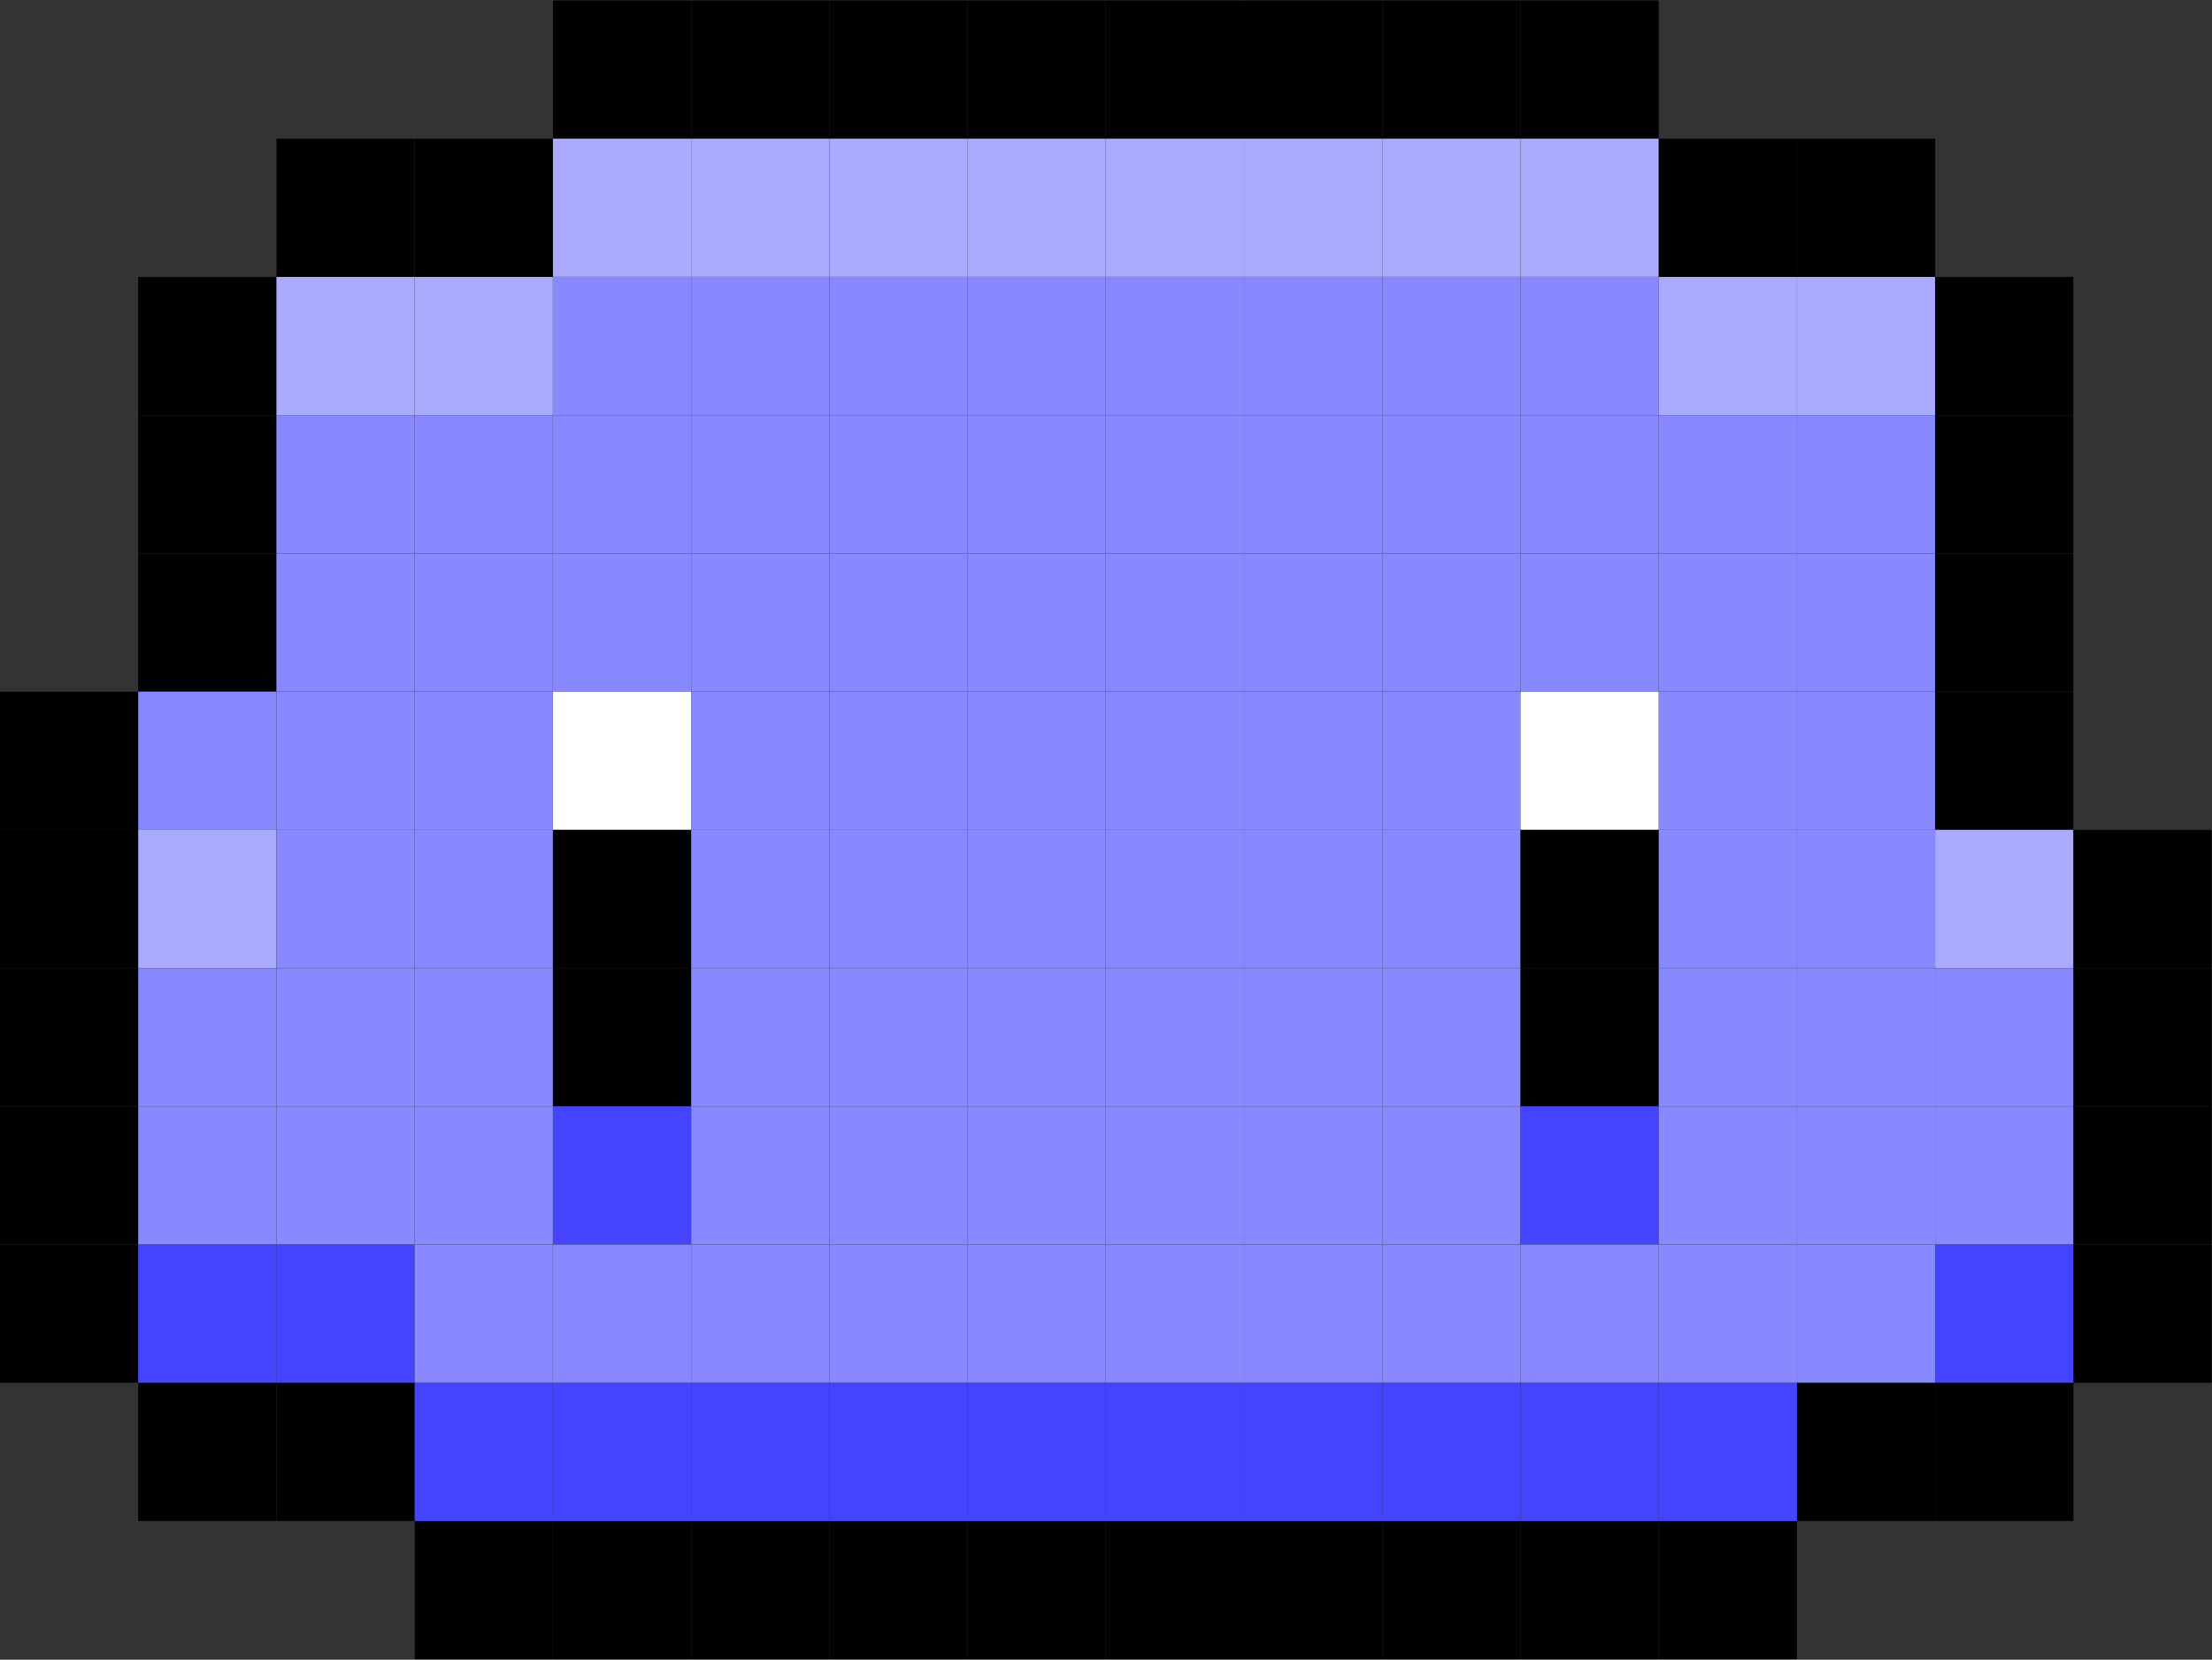 <?xml version="1.0" encoding="UTF-8" standalone="no"?>
<!-- Created with Inkscape (http://www.inkscape.org/) -->

<svg
   version="1.1"
   id="svg824"
   xml:space="preserve"
   width="24.187"
   height="18.147"
   viewBox="0 0 24.187 18.147"
   sodipodi:docname="Maincht.fig.svg"
   inkscape:version="1.1.2 (b8e25be833, 2022-02-05)"
   xmlns:inkscape="http://www.inkscape.org/namespaces/inkscape"
   xmlns:sodipodi="http://sodipodi.sourceforge.net/DTD/sodipodi-0.dtd"
   xmlns="http://www.w3.org/2000/svg"
   xmlns:svg="http://www.w3.org/2000/svg"><rect x="0" y="0" width="24.187" height="18.147" fill="#333333" stroke="none"/><defs
     id="defs828" /><sodipodi:namedview
     id="namedview826"
     pagecolor="#ffffff"
     bordercolor="#666666"
     borderopacity="1.0"
     inkscape:pageshadow="2"
     inkscape:pageopacity="0.0"
     inkscape:pagecheckerboard="0"
     showgrid="false"
     inkscape:zoom="24.742835"
     inkscape:cx="12.104514"
     inkscape:cy="9.0733337"
     inkscape:window-width="1280"
     inkscape:window-height="658"
     inkscape:window-x="-6"
     inkscape:window-y="-6"
     inkscape:window-maximized="1"
     inkscape:current-layer="g830" /><g
     id="g830"
     inkscape:groupmode="layer"
     inkscape:label="Maincht.fig"
     transform="matrix(1.333,0,0,-1.333,0,18.147)"><g
       id="g832"
       transform="translate(72,-58.394)"><g
         id="g834"
         transform="translate(-62.929,-246.047)"><g
           id="g836"><g
             id="g838"><g
               id="g840" /><g
               id="g842"><path
                 d="m -4.535,316.918 v 1.133 h 1.133 v -1.133 z"
                 style="fill:#000000;fill-opacity:1;fill-rule:nonzero;stroke:none"
                 id="path844" /></g><g
               id="g846" /><g
               id="g848"><path
                 d="m -3.401,316.918 v 1.133 h 1.133 v -1.133 z"
                 style="fill:#000000;fill-opacity:1;fill-rule:nonzero;stroke:none"
                 id="path850" /></g><g
               id="g852" /><g
               id="g854"><path
                 d="m -2.267,316.918 v 1.133 h 1.133 v -1.133 z"
                 style="fill:#000000;fill-opacity:1;fill-rule:nonzero;stroke:none"
                 id="path856" /></g><g
               id="g858" /><g
               id="g860"><path
                 d="m -1.134,316.918 v 1.133 h 1.133 v -1.133 z"
                 style="fill:#000000;fill-opacity:1;fill-rule:nonzero;stroke:none"
                 id="path862" /></g><g
               id="g864" /><g
               id="g866"><path
                 d="m 4.1e-4,316.918 v 1.133 h 1.133 v -1.133 z"
                 style="fill:#000000;fill-opacity:1;fill-rule:nonzero;stroke:none"
                 id="path868" /></g><g
               id="g870" /><g
               id="g872"><path
                 d="m 1.134,316.918 v 1.133 h 1.133 v -1.133 z"
                 style="fill:#000000;fill-opacity:1;fill-rule:nonzero;stroke:none"
                 id="path874" /></g><g
               id="g876" /><g
               id="g878"><path
                 d="m 2.268,316.918 v 1.133 h 1.133 v -1.133 z"
                 style="fill:#000000;fill-opacity:1;fill-rule:nonzero;stroke:none"
                 id="path880" /></g><g
               id="g882" /><g
               id="g884"><path
                 d="m 3.402,316.918 v 1.133 h 1.133 v -1.133 z"
                 style="fill:#000000;fill-opacity:1;fill-rule:nonzero;stroke:none"
                 id="path886" /></g><g
               id="g888" /><g
               id="g890"><path
                 d="m -6.803,315.784 v 1.133 h 1.133 v -1.133 z"
                 style="fill:#000000;fill-opacity:1;fill-rule:nonzero;stroke:none"
                 id="path892" /></g><g
               id="g894" /><g
               id="g896"><path
                 d="m -5.669,315.784 v 1.133 h 1.133 v -1.133 z"
                 style="fill:#000000;fill-opacity:1;fill-rule:nonzero;stroke:none"
                 id="path898" /></g><g
               id="g900" /><g
               id="g902"><path
                 d="m -4.535,315.784 v 1.133 h 1.133 v -1.133 z"
                 style="fill:#aaaaff;fill-opacity:1;fill-rule:nonzero;stroke:none"
                 id="path904" /></g><g
               id="g906" /><g
               id="g908"><path
                 d="m -3.401,315.784 v 1.133 h 1.133 v -1.133 z"
                 style="fill:#aaaaff;fill-opacity:1;fill-rule:nonzero;stroke:none"
                 id="path910" /></g><g
               id="g912" /><g
               id="g914"><path
                 d="m -2.267,315.784 v 1.133 h 1.133 v -1.133 z"
                 style="fill:#aaaaff;fill-opacity:1;fill-rule:nonzero;stroke:none"
                 id="path916" /></g><g
               id="g918" /><g
               id="g920"><path
                 d="m -1.134,315.784 v 1.133 h 1.133 v -1.133 z"
                 style="fill:#aaaaff;fill-opacity:1;fill-rule:nonzero;stroke:none"
                 id="path922" /></g><g
               id="g924" /><g
               id="g926"><path
                 d="m 4.1e-4,315.784 v 1.133 h 1.133 v -1.133 z"
                 style="fill:#aaaaff;fill-opacity:1;fill-rule:nonzero;stroke:none"
                 id="path928" /></g><g
               id="g930" /><g
               id="g932"><path
                 d="m 1.134,315.784 v 1.133 h 1.133 v -1.133 z"
                 style="fill:#aaaaff;fill-opacity:1;fill-rule:nonzero;stroke:none"
                 id="path934" /></g><g
               id="g936" /><g
               id="g938"><path
                 d="m 2.268,315.784 v 1.133 h 1.133 v -1.133 z"
                 style="fill:#aaaaff;fill-opacity:1;fill-rule:nonzero;stroke:none"
                 id="path940" /></g><g
               id="g942" /><g
               id="g944"><path
                 d="m 3.402,315.784 v 1.133 h 1.133 v -1.133 z"
                 style="fill:#aaaaff;fill-opacity:1;fill-rule:nonzero;stroke:none"
                 id="path946" /></g><g
               id="g948" /><g
               id="g950"><path
                 d="m 4.536,315.784 v 1.133 h 1.133 v -1.133 z"
                 style="fill:#000000;fill-opacity:1;fill-rule:nonzero;stroke:none"
                 id="path952" /></g><g
               id="g954" /><g
               id="g956"><path
                 d="m 5.67,315.784 v 1.133 h 1.133 v -1.133 z"
                 style="fill:#000000;fill-opacity:1;fill-rule:nonzero;stroke:none"
                 id="path958" /></g><g
               id="g960" /><g
               id="g962"><path
                 d="m -7.937,314.65 v 1.133 h 1.133 v -1.133 z"
                 style="fill:#000000;fill-opacity:1;fill-rule:nonzero;stroke:none"
                 id="path964" /></g><g
               id="g966" /><g
               id="g968"><path
                 d="m -6.803,314.65 v 1.133 h 1.133 v -1.133 z"
                 style="fill:#aaaaff;fill-opacity:1;fill-rule:nonzero;stroke:none"
                 id="path970" /></g><g
               id="g972" /><g
               id="g974"><path
                 d="m -5.669,314.65 v 1.133 h 1.133 v -1.133 z"
                 style="fill:#aaaaff;fill-opacity:1;fill-rule:nonzero;stroke:none"
                 id="path976" /></g><g
               id="g978" /><g
               id="g980"><path
                 d="m -4.535,314.65 v 1.133 h 1.133 v -1.133 z"
                 style="fill:#8888ff;fill-opacity:1;fill-rule:nonzero;stroke:none"
                 id="path982" /></g><g
               id="g984" /><g
               id="g986"><path
                 d="m -3.401,314.65 v 1.133 h 1.133 v -1.133 z"
                 style="fill:#8888ff;fill-opacity:1;fill-rule:nonzero;stroke:none"
                 id="path988" /></g><g
               id="g990" /><g
               id="g992"><path
                 d="m -2.267,314.65 v 1.133 h 1.133 v -1.133 z"
                 style="fill:#8888ff;fill-opacity:1;fill-rule:nonzero;stroke:none"
                 id="path994" /></g><g
               id="g996" /><g
               id="g998"><path
                 d="m -1.134,314.65 v 1.133 h 1.133 v -1.133 z"
                 style="fill:#8888ff;fill-opacity:1;fill-rule:nonzero;stroke:none"
                 id="path1000" /></g><g
               id="g1002" /><g
               id="g1004"><path
                 d="m 4.1e-4,314.65 v 1.133 h 1.133 v -1.133 z"
                 style="fill:#8888ff;fill-opacity:1;fill-rule:nonzero;stroke:none"
                 id="path1006" /></g><g
               id="g1008" /><g
               id="g1010"><path
                 d="m 1.134,314.65 v 1.133 h 1.133 v -1.133 z"
                 style="fill:#8888ff;fill-opacity:1;fill-rule:nonzero;stroke:none"
                 id="path1012" /></g><g
               id="g1014" /><g
               id="g1016"><path
                 d="m 2.268,314.65 v 1.133 h 1.133 v -1.133 z"
                 style="fill:#8888ff;fill-opacity:1;fill-rule:nonzero;stroke:none"
                 id="path1018" /></g><g
               id="g1020" /><g
               id="g1022"><path
                 d="m 3.402,314.65 v 1.133 h 1.133 v -1.133 z"
                 style="fill:#8888ff;fill-opacity:1;fill-rule:nonzero;stroke:none"
                 id="path1024" /></g><g
               id="g1026" /><g
               id="g1028"><path
                 d="m 4.536,314.65 v 1.133 h 1.133 v -1.133 z"
                 style="fill:#aaaaff;fill-opacity:1;fill-rule:nonzero;stroke:none"
                 id="path1030" /></g><g
               id="g1032" /><g
               id="g1034"><path
                 d="m 5.67,314.65 v 1.133 h 1.133 v -1.133 z"
                 style="fill:#aaaaff;fill-opacity:1;fill-rule:nonzero;stroke:none"
                 id="path1036" /></g><g
               id="g1038" /><g
               id="g1040"><path
                 d="m 6.803,314.65 v 1.133 h 1.133 v -1.133 z"
                 style="fill:#000000;fill-opacity:1;fill-rule:nonzero;stroke:none"
                 id="path1042" /></g><g
               id="g1044" /><g
               id="g1046"><path
                 d="m -7.937,313.516 v 1.133 h 1.133 v -1.133 z"
                 style="fill:#000000;fill-opacity:1;fill-rule:nonzero;stroke:none"
                 id="path1048" /></g><g
               id="g1050" /><g
               id="g1052"><path
                 d="m -6.803,313.516 v 1.133 h 1.133 v -1.133 z"
                 style="fill:#8888ff;fill-opacity:1;fill-rule:nonzero;stroke:none"
                 id="path1054" /></g><g
               id="g1056" /><g
               id="g1058"><path
                 d="m -5.669,313.516 v 1.133 h 1.133 v -1.133 z"
                 style="fill:#8888ff;fill-opacity:1;fill-rule:nonzero;stroke:none"
                 id="path1060" /></g><g
               id="g1062" /><g
               id="g1064"><path
                 d="m -4.535,313.516 v 1.133 h 1.133 v -1.133 z"
                 style="fill:#8888ff;fill-opacity:1;fill-rule:nonzero;stroke:none"
                 id="path1066" /></g><g
               id="g1068" /><g
               id="g1070"><path
                 d="m -3.401,313.516 v 1.133 h 1.133 v -1.133 z"
                 style="fill:#8888ff;fill-opacity:1;fill-rule:nonzero;stroke:none"
                 id="path1072" /></g><g
               id="g1074" /><g
               id="g1076"><path
                 d="m -2.267,313.516 v 1.133 h 1.133 v -1.133 z"
                 style="fill:#8888ff;fill-opacity:1;fill-rule:nonzero;stroke:none"
                 id="path1078" /></g><g
               id="g1080" /><g
               id="g1082"><path
                 d="m -1.134,313.516 v 1.133 h 1.133 v -1.133 z"
                 style="fill:#8888ff;fill-opacity:1;fill-rule:nonzero;stroke:none"
                 id="path1084" /></g><g
               id="g1086" /><g
               id="g1088"><path
                 d="m 4.1e-4,313.516 v 1.133 h 1.133 v -1.133 z"
                 style="fill:#8888ff;fill-opacity:1;fill-rule:nonzero;stroke:none"
                 id="path1090" /></g><g
               id="g1092" /><g
               id="g1094"><path
                 d="m 1.134,313.516 v 1.133 h 1.133 v -1.133 z"
                 style="fill:#8888ff;fill-opacity:1;fill-rule:nonzero;stroke:none"
                 id="path1096" /></g><g
               id="g1098" /><g
               id="g1100"><path
                 d="m 2.268,313.516 v 1.133 h 1.133 v -1.133 z"
                 style="fill:#8888ff;fill-opacity:1;fill-rule:nonzero;stroke:none"
                 id="path1102" /></g><g
               id="g1104" /><g
               id="g1106"><path
                 d="m 3.402,313.516 v 1.133 h 1.133 v -1.133 z"
                 style="fill:#8888ff;fill-opacity:1;fill-rule:nonzero;stroke:none"
                 id="path1108" /></g><g
               id="g1110" /><g
               id="g1112"><path
                 d="m 4.536,313.516 v 1.133 h 1.133 v -1.133 z"
                 style="fill:#8888ff;fill-opacity:1;fill-rule:nonzero;stroke:none"
                 id="path1114" /></g><g
               id="g1116" /><g
               id="g1118"><path
                 d="m 5.67,313.516 v 1.133 h 1.133 v -1.133 z"
                 style="fill:#8888ff;fill-opacity:1;fill-rule:nonzero;stroke:none"
                 id="path1120" /></g><g
               id="g1122" /><g
               id="g1124"><path
                 d="m 6.803,313.516 v 1.133 h 1.133 v -1.133 z"
                 style="fill:#000000;fill-opacity:1;fill-rule:nonzero;stroke:none"
                 id="path1126" /></g><g
               id="g1128" /><g
               id="g1130"><path
                 d="m -7.937,312.382 v 1.133 h 1.133 v -1.133 z"
                 style="fill:#000000;fill-opacity:1;fill-rule:nonzero;stroke:none"
                 id="path1132" /></g><g
               id="g1134" /><g
               id="g1136"><path
                 d="m -6.803,312.382 v 1.133 h 1.133 v -1.133 z"
                 style="fill:#8888ff;fill-opacity:1;fill-rule:nonzero;stroke:none"
                 id="path1138" /></g><g
               id="g1140" /><g
               id="g1142"><path
                 d="m -5.669,312.382 v 1.133 h 1.133 v -1.133 z"
                 style="fill:#8888ff;fill-opacity:1;fill-rule:nonzero;stroke:none"
                 id="path1144" /></g><g
               id="g1146" /><g
               id="g1148"><path
                 d="m -4.535,312.382 v 1.133 h 1.133 v -1.133 z"
                 style="fill:#8888ff;fill-opacity:1;fill-rule:nonzero;stroke:none"
                 id="path1150" /></g><g
               id="g1152" /><g
               id="g1154"><path
                 d="m -3.401,312.382 v 1.133 h 1.133 v -1.133 z"
                 style="fill:#8888ff;fill-opacity:1;fill-rule:nonzero;stroke:none"
                 id="path1156" /></g><g
               id="g1158" /><g
               id="g1160"><path
                 d="m -2.267,312.382 v 1.133 h 1.133 v -1.133 z"
                 style="fill:#8888ff;fill-opacity:1;fill-rule:nonzero;stroke:none"
                 id="path1162" /></g><g
               id="g1164" /><g
               id="g1166"><path
                 d="m -1.134,312.382 v 1.133 h 1.133 v -1.133 z"
                 style="fill:#8888ff;fill-opacity:1;fill-rule:nonzero;stroke:none"
                 id="path1168" /></g><g
               id="g1170" /><g
               id="g1172"><path
                 d="m 4.1e-4,312.382 v 1.133 h 1.133 v -1.133 z"
                 style="fill:#8888ff;fill-opacity:1;fill-rule:nonzero;stroke:none"
                 id="path1174" /></g><g
               id="g1176" /><g
               id="g1178"><path
                 d="m 1.134,312.382 v 1.133 h 1.133 v -1.133 z"
                 style="fill:#8888ff;fill-opacity:1;fill-rule:nonzero;stroke:none"
                 id="path1180" /></g><g
               id="g1182" /><g
               id="g1184"><path
                 d="m 2.268,312.382 v 1.133 h 1.133 v -1.133 z"
                 style="fill:#8888ff;fill-opacity:1;fill-rule:nonzero;stroke:none"
                 id="path1186" /></g><g
               id="g1188" /><g
               id="g1190"><path
                 d="m 3.402,312.382 v 1.133 h 1.133 v -1.133 z"
                 style="fill:#8888ff;fill-opacity:1;fill-rule:nonzero;stroke:none"
                 id="path1192" /></g><g
               id="g1194" /><g
               id="g1196"><path
                 d="m 4.536,312.382 v 1.133 h 1.133 v -1.133 z"
                 style="fill:#8888ff;fill-opacity:1;fill-rule:nonzero;stroke:none"
                 id="path1198" /></g><g
               id="g1200" /><g
               id="g1202"><path
                 d="m 5.67,312.382 v 1.133 h 1.133 v -1.133 z"
                 style="fill:#8888ff;fill-opacity:1;fill-rule:nonzero;stroke:none"
                 id="path1204" /></g><g
               id="g1206" /><g
               id="g1208"><path
                 d="m 6.803,312.382 v 1.133 h 1.133 v -1.133 z"
                 style="fill:#000000;fill-opacity:1;fill-rule:nonzero;stroke:none"
                 id="path1210" /></g><g
               id="g1212" /><g
               id="g1214"><path
                 d="m -9.071,311.248 v 1.133 h 1.133 v -1.133 z"
                 style="fill:#000000;fill-opacity:1;fill-rule:nonzero;stroke:none"
                 id="path1216" /></g><g
               id="g1218" /><g
               id="g1220"><path
                 d="m -7.937,311.248 v 1.133 h 1.133 v -1.133 z"
                 style="fill:#8888ff;fill-opacity:1;fill-rule:nonzero;stroke:none"
                 id="path1222" /></g><g
               id="g1224" /><g
               id="g1226"><path
                 d="m -6.803,311.248 v 1.133 h 1.133 v -1.133 z"
                 style="fill:#8888ff;fill-opacity:1;fill-rule:nonzero;stroke:none"
                 id="path1228" /></g><g
               id="g1230" /><g
               id="g1232"><path
                 d="m -5.669,311.248 v 1.133 h 1.133 v -1.133 z"
                 style="fill:#8888ff;fill-opacity:1;fill-rule:nonzero;stroke:none"
                 id="path1234" /></g><g
               id="g1236" /><g
               id="g1238"><path
                 d="m -4.535,311.248 v 1.133 h 1.133 v -1.133 z"
                 style="fill:#ffffff;fill-opacity:1;fill-rule:nonzero;stroke:none"
                 id="path1240" /></g><g
               id="g1242" /><g
               id="g1244"><path
                 d="m -3.401,311.248 v 1.133 h 1.133 v -1.133 z"
                 style="fill:#8888ff;fill-opacity:1;fill-rule:nonzero;stroke:none"
                 id="path1246" /></g><g
               id="g1248" /><g
               id="g1250"><path
                 d="m -2.267,311.248 v 1.133 h 1.133 v -1.133 z"
                 style="fill:#8888ff;fill-opacity:1;fill-rule:nonzero;stroke:none"
                 id="path1252" /></g><g
               id="g1254" /><g
               id="g1256"><path
                 d="m -1.134,311.248 v 1.133 h 1.133 v -1.133 z"
                 style="fill:#8888ff;fill-opacity:1;fill-rule:nonzero;stroke:none"
                 id="path1258" /></g><g
               id="g1260" /><g
               id="g1262"><path
                 d="m 4.1e-4,311.248 v 1.133 h 1.133 v -1.133 z"
                 style="fill:#8888ff;fill-opacity:1;fill-rule:nonzero;stroke:none"
                 id="path1264" /></g><g
               id="g1266" /><g
               id="g1268"><path
                 d="m 1.134,311.248 v 1.133 h 1.133 v -1.133 z"
                 style="fill:#8888ff;fill-opacity:1;fill-rule:nonzero;stroke:none"
                 id="path1270" /></g><g
               id="g1272" /><g
               id="g1274"><path
                 d="m 2.268,311.248 v 1.133 h 1.133 v -1.133 z"
                 style="fill:#8888ff;fill-opacity:1;fill-rule:nonzero;stroke:none"
                 id="path1276" /></g><g
               id="g1278" /><g
               id="g1280"><path
                 d="m 3.402,311.248 v 1.133 h 1.133 v -1.133 z"
                 style="fill:#ffffff;fill-opacity:1;fill-rule:nonzero;stroke:none"
                 id="path1282" /></g><g
               id="g1284" /><g
               id="g1286"><path
                 d="m 4.536,311.248 v 1.133 h 1.133 v -1.133 z"
                 style="fill:#8888ff;fill-opacity:1;fill-rule:nonzero;stroke:none"
                 id="path1288" /></g><g
               id="g1290" /><g
               id="g1292"><path
                 d="m 5.67,311.248 v 1.133 h 1.133 v -1.133 z"
                 style="fill:#8888ff;fill-opacity:1;fill-rule:nonzero;stroke:none"
                 id="path1294" /></g><g
               id="g1296" /><g
               id="g1298"><path
                 d="m 6.803,311.248 v 1.133 h 1.133 v -1.133 z"
                 style="fill:#000000;fill-opacity:1;fill-rule:nonzero;stroke:none"
                 id="path1300" /></g><g
               id="g1302" /><g
               id="g1304"><path
                 d="m -9.071,310.115 v 1.133 h 1.133 v -1.133 z"
                 style="fill:#000000;fill-opacity:1;fill-rule:nonzero;stroke:none"
                 id="path1306" /></g><g
               id="g1308" /><g
               id="g1310"><path
                 d="m -7.937,310.115 v 1.133 h 1.133 v -1.133 z"
                 style="fill:#aaaaff;fill-opacity:1;fill-rule:nonzero;stroke:none"
                 id="path1312" /></g><g
               id="g1314" /><g
               id="g1316"><path
                 d="m -6.803,310.115 v 1.133 h 1.133 v -1.133 z"
                 style="fill:#8888ff;fill-opacity:1;fill-rule:nonzero;stroke:none"
                 id="path1318" /></g><g
               id="g1320" /><g
               id="g1322"><path
                 d="m -5.669,310.115 v 1.133 h 1.133 v -1.133 z"
                 style="fill:#8888ff;fill-opacity:1;fill-rule:nonzero;stroke:none"
                 id="path1324" /></g><g
               id="g1326" /><g
               id="g1328"><path
                 d="m -4.535,310.115 v 1.133 h 1.133 v -1.133 z"
                 style="fill:#000000;fill-opacity:1;fill-rule:nonzero;stroke:none"
                 id="path1330" /></g><g
               id="g1332" /><g
               id="g1334"><path
                 d="m -3.401,310.115 v 1.133 h 1.133 v -1.133 z"
                 style="fill:#8888ff;fill-opacity:1;fill-rule:nonzero;stroke:none"
                 id="path1336" /></g><g
               id="g1338" /><g
               id="g1340"><path
                 d="m -2.267,310.115 v 1.133 h 1.133 v -1.133 z"
                 style="fill:#8888ff;fill-opacity:1;fill-rule:nonzero;stroke:none"
                 id="path1342" /></g><g
               id="g1344" /><g
               id="g1346"><path
                 d="m -1.134,310.115 v 1.133 h 1.133 v -1.133 z"
                 style="fill:#8888ff;fill-opacity:1;fill-rule:nonzero;stroke:none"
                 id="path1348" /></g><g
               id="g1350" /><g
               id="g1352"><path
                 d="m 4.1e-4,310.115 v 1.133 h 1.133 v -1.133 z"
                 style="fill:#8888ff;fill-opacity:1;fill-rule:nonzero;stroke:none"
                 id="path1354" /></g><g
               id="g1356" /><g
               id="g1358"><path
                 d="m 1.134,310.115 v 1.133 h 1.133 v -1.133 z"
                 style="fill:#8888ff;fill-opacity:1;fill-rule:nonzero;stroke:none"
                 id="path1360" /></g><g
               id="g1362" /><g
               id="g1364"><path
                 d="m 2.268,310.115 v 1.133 h 1.133 v -1.133 z"
                 style="fill:#8888ff;fill-opacity:1;fill-rule:nonzero;stroke:none"
                 id="path1366" /></g><g
               id="g1368" /><g
               id="g1370"><path
                 d="m 3.402,310.115 v 1.133 h 1.133 v -1.133 z"
                 style="fill:#000000;fill-opacity:1;fill-rule:nonzero;stroke:none"
                 id="path1372" /></g><g
               id="g1374" /><g
               id="g1376"><path
                 d="m 4.536,310.115 v 1.133 h 1.133 v -1.133 z"
                 style="fill:#8888ff;fill-opacity:1;fill-rule:nonzero;stroke:none"
                 id="path1378" /></g><g
               id="g1380" /><g
               id="g1382"><path
                 d="m 5.67,310.115 v 1.133 h 1.133 v -1.133 z"
                 style="fill:#8888ff;fill-opacity:1;fill-rule:nonzero;stroke:none"
                 id="path1384" /></g><g
               id="g1386" /><g
               id="g1388"><path
                 d="m 6.803,310.115 v 1.133 h 1.133 v -1.133 z"
                 style="fill:#aaaaff;fill-opacity:1;fill-rule:nonzero;stroke:none"
                 id="path1390" /></g><g
               id="g1392" /><g
               id="g1394"><path
                 d="m 7.938,310.115 v 1.133 h 1.133 v -1.133 z"
                 style="fill:#000000;fill-opacity:1;fill-rule:nonzero;stroke:none"
                 id="path1396" /></g><g
               id="g1398" /><g
               id="g1400"><path
                 d="m -9.071,308.98 v 1.133 h 1.133 v -1.133 z"
                 style="fill:#000000;fill-opacity:1;fill-rule:nonzero;stroke:none"
                 id="path1402" /></g><g
               id="g1404" /><g
               id="g1406"><path
                 d="m -7.937,308.98 v 1.133 h 1.133 v -1.133 z"
                 style="fill:#8888ff;fill-opacity:1;fill-rule:nonzero;stroke:none"
                 id="path1408" /></g><g
               id="g1410" /><g
               id="g1412"><path
                 d="m -6.803,308.98 v 1.133 h 1.133 v -1.133 z"
                 style="fill:#8888ff;fill-opacity:1;fill-rule:nonzero;stroke:none"
                 id="path1414" /></g><g
               id="g1416" /><g
               id="g1418"><path
                 d="m -5.669,308.98 v 1.133 h 1.133 v -1.133 z"
                 style="fill:#8888ff;fill-opacity:1;fill-rule:nonzero;stroke:none"
                 id="path1420" /></g><g
               id="g1422" /><g
               id="g1424"><path
                 d="m -4.535,308.98 v 1.133 h 1.133 v -1.133 z"
                 style="fill:#000000;fill-opacity:1;fill-rule:nonzero;stroke:none"
                 id="path1426" /></g><g
               id="g1428" /><g
               id="g1430"><path
                 d="m -3.401,308.98 v 1.133 h 1.133 v -1.133 z"
                 style="fill:#8888ff;fill-opacity:1;fill-rule:nonzero;stroke:none"
                 id="path1432" /></g><g
               id="g1434" /><g
               id="g1436"><path
                 d="m -2.267,308.98 v 1.133 h 1.133 v -1.133 z"
                 style="fill:#8888ff;fill-opacity:1;fill-rule:nonzero;stroke:none"
                 id="path1438" /></g><g
               id="g1440" /><g
               id="g1442"><path
                 d="m -1.134,308.98 v 1.133 h 1.133 v -1.133 z"
                 style="fill:#8888ff;fill-opacity:1;fill-rule:nonzero;stroke:none"
                 id="path1444" /></g><g
               id="g1446" /><g
               id="g1448"><path
                 d="m 4.1e-4,308.98 v 1.133 h 1.133 v -1.133 z"
                 style="fill:#8888ff;fill-opacity:1;fill-rule:nonzero;stroke:none"
                 id="path1450" /></g><g
               id="g1452" /><g
               id="g1454"><path
                 d="m 1.134,308.98 v 1.133 h 1.133 v -1.133 z"
                 style="fill:#8888ff;fill-opacity:1;fill-rule:nonzero;stroke:none"
                 id="path1456" /></g><g
               id="g1458" /><g
               id="g1460"><path
                 d="m 2.268,308.98 v 1.133 h 1.133 v -1.133 z"
                 style="fill:#8888ff;fill-opacity:1;fill-rule:nonzero;stroke:none"
                 id="path1462" /></g><g
               id="g1464" /><g
               id="g1466"><path
                 d="m 3.402,308.98 v 1.133 h 1.133 v -1.133 z"
                 style="fill:#000000;fill-opacity:1;fill-rule:nonzero;stroke:none"
                 id="path1468" /></g><g
               id="g1470" /><g
               id="g1472"><path
                 d="m 4.536,308.98 v 1.133 h 1.133 v -1.133 z"
                 style="fill:#8888ff;fill-opacity:1;fill-rule:nonzero;stroke:none"
                 id="path1474" /></g><g
               id="g1476" /><g
               id="g1478"><path
                 d="m 5.67,308.98 v 1.133 h 1.133 v -1.133 z"
                 style="fill:#8888ff;fill-opacity:1;fill-rule:nonzero;stroke:none"
                 id="path1480" /></g><g
               id="g1482" /><g
               id="g1484"><path
                 d="m 6.803,308.98 v 1.133 h 1.133 v -1.133 z"
                 style="fill:#8888ff;fill-opacity:1;fill-rule:nonzero;stroke:none"
                 id="path1486" /></g><g
               id="g1488" /><g
               id="g1490"><path
                 d="m 7.938,308.98 v 1.133 h 1.133 v -1.133 z"
                 style="fill:#000000;fill-opacity:1;fill-rule:nonzero;stroke:none"
                 id="path1492" /></g><g
               id="g1494" /><g
               id="g1496"><path
                 d="m -9.071,307.847 v 1.133 h 1.133 v -1.133 z"
                 style="fill:#000000;fill-opacity:1;fill-rule:nonzero;stroke:none"
                 id="path1498" /></g><g
               id="g1500" /><g
               id="g1502"><path
                 d="m -7.937,307.847 v 1.133 h 1.133 v -1.133 z"
                 style="fill:#8888ff;fill-opacity:1;fill-rule:nonzero;stroke:none"
                 id="path1504" /></g><g
               id="g1506" /><g
               id="g1508"><path
                 d="m -6.803,307.847 v 1.133 h 1.133 v -1.133 z"
                 style="fill:#8888ff;fill-opacity:1;fill-rule:nonzero;stroke:none"
                 id="path1510" /></g><g
               id="g1512" /><g
               id="g1514"><path
                 d="m -5.669,307.847 v 1.133 h 1.133 v -1.133 z"
                 style="fill:#8888ff;fill-opacity:1;fill-rule:nonzero;stroke:none"
                 id="path1516" /></g><g
               id="g1518" /><g
               id="g1520"><path
                 d="m -4.535,307.847 v 1.133 h 1.133 v -1.133 z"
                 style="fill:#4444ff;fill-opacity:1;fill-rule:nonzero;stroke:none"
                 id="path1522" /></g><g
               id="g1524" /><g
               id="g1526"><path
                 d="m -3.401,307.847 v 1.133 h 1.133 v -1.133 z"
                 style="fill:#8888ff;fill-opacity:1;fill-rule:nonzero;stroke:none"
                 id="path1528" /></g><g
               id="g1530" /><g
               id="g1532"><path
                 d="m -2.267,307.847 v 1.133 h 1.133 v -1.133 z"
                 style="fill:#8888ff;fill-opacity:1;fill-rule:nonzero;stroke:none"
                 id="path1534" /></g><g
               id="g1536" /><g
               id="g1538"><path
                 d="m -1.134,307.847 v 1.133 h 1.133 v -1.133 z"
                 style="fill:#8888ff;fill-opacity:1;fill-rule:nonzero;stroke:none"
                 id="path1540" /></g><g
               id="g1542" /><g
               id="g1544"><path
                 d="m 4.1e-4,307.847 v 1.133 h 1.133 v -1.133 z"
                 style="fill:#8888ff;fill-opacity:1;fill-rule:nonzero;stroke:none"
                 id="path1546" /></g><g
               id="g1548" /><g
               id="g1550"><path
                 d="m 1.134,307.847 v 1.133 h 1.133 v -1.133 z"
                 style="fill:#8888ff;fill-opacity:1;fill-rule:nonzero;stroke:none"
                 id="path1552" /></g><g
               id="g1554" /><g
               id="g1556"><path
                 d="m 2.268,307.847 v 1.133 h 1.133 v -1.133 z"
                 style="fill:#8888ff;fill-opacity:1;fill-rule:nonzero;stroke:none"
                 id="path1558" /></g><g
               id="g1560" /><g
               id="g1562"><path
                 d="m 3.402,307.847 v 1.133 h 1.133 v -1.133 z"
                 style="fill:#4444ff;fill-opacity:1;fill-rule:nonzero;stroke:none"
                 id="path1564" /></g><g
               id="g1566" /><g
               id="g1568"><path
                 d="m 4.536,307.847 v 1.133 h 1.133 v -1.133 z"
                 style="fill:#8888ff;fill-opacity:1;fill-rule:nonzero;stroke:none"
                 id="path1570" /></g><g
               id="g1572" /><g
               id="g1574"><path
                 d="m 5.67,307.847 v 1.133 h 1.133 v -1.133 z"
                 style="fill:#8888ff;fill-opacity:1;fill-rule:nonzero;stroke:none"
                 id="path1576" /></g><g
               id="g1578" /><g
               id="g1580"><path
                 d="m 6.803,307.847 v 1.133 h 1.133 v -1.133 z"
                 style="fill:#8888ff;fill-opacity:1;fill-rule:nonzero;stroke:none"
                 id="path1582" /></g><g
               id="g1584" /><g
               id="g1586"><path
                 d="m 7.938,307.847 v 1.133 h 1.133 v -1.133 z"
                 style="fill:#000000;fill-opacity:1;fill-rule:nonzero;stroke:none"
                 id="path1588" /></g><g
               id="g1590" /><g
               id="g1592"><path
                 d="m -9.071,306.713 v 1.133 h 1.133 v -1.133 z"
                 style="fill:#000000;fill-opacity:1;fill-rule:nonzero;stroke:none"
                 id="path1594" /></g><g
               id="g1596" /><g
               id="g1598"><path
                 d="m -7.937,306.713 v 1.133 h 1.133 v -1.133 z"
                 style="fill:#4444ff;fill-opacity:1;fill-rule:nonzero;stroke:none"
                 id="path1600" /></g><g
               id="g1602" /><g
               id="g1604"><path
                 d="m -6.803,306.713 v 1.133 h 1.133 v -1.133 z"
                 style="fill:#4444ff;fill-opacity:1;fill-rule:nonzero;stroke:none"
                 id="path1606" /></g><g
               id="g1608" /><g
               id="g1610"><path
                 d="m -5.669,306.713 v 1.133 h 1.133 v -1.133 z"
                 style="fill:#8888ff;fill-opacity:1;fill-rule:nonzero;stroke:none"
                 id="path1612" /></g><g
               id="g1614" /><g
               id="g1616"><path
                 d="m -4.535,306.713 v 1.133 h 1.133 v -1.133 z"
                 style="fill:#8888ff;fill-opacity:1;fill-rule:nonzero;stroke:none"
                 id="path1618" /></g><g
               id="g1620" /><g
               id="g1622"><path
                 d="m -3.401,306.713 v 1.133 h 1.133 v -1.133 z"
                 style="fill:#8888ff;fill-opacity:1;fill-rule:nonzero;stroke:none"
                 id="path1624" /></g><g
               id="g1626" /><g
               id="g1628"><path
                 d="m -2.267,306.713 v 1.133 h 1.133 v -1.133 z"
                 style="fill:#8888ff;fill-opacity:1;fill-rule:nonzero;stroke:none"
                 id="path1630" /></g><g
               id="g1632" /><g
               id="g1634"><path
                 d="m -1.134,306.713 v 1.133 h 1.133 v -1.133 z"
                 style="fill:#8888ff;fill-opacity:1;fill-rule:nonzero;stroke:none"
                 id="path1636" /></g><g
               id="g1638" /><g
               id="g1640"><path
                 d="m 4.1e-4,306.713 v 1.133 h 1.133 v -1.133 z"
                 style="fill:#8888ff;fill-opacity:1;fill-rule:nonzero;stroke:none"
                 id="path1642" /></g><g
               id="g1644" /><g
               id="g1646"><path
                 d="m 1.134,306.713 v 1.133 h 1.133 v -1.133 z"
                 style="fill:#8888ff;fill-opacity:1;fill-rule:nonzero;stroke:none"
                 id="path1648" /></g><g
               id="g1650" /><g
               id="g1652"><path
                 d="m 2.268,306.713 v 1.133 h 1.133 v -1.133 z"
                 style="fill:#8888ff;fill-opacity:1;fill-rule:nonzero;stroke:none"
                 id="path1654" /></g><g
               id="g1656" /><g
               id="g1658"><path
                 d="m 3.402,306.713 v 1.133 h 1.133 v -1.133 z"
                 style="fill:#8888ff;fill-opacity:1;fill-rule:nonzero;stroke:none"
                 id="path1660" /></g><g
               id="g1662" /><g
               id="g1664"><path
                 d="m 4.536,306.713 v 1.133 h 1.133 v -1.133 z"
                 style="fill:#8888ff;fill-opacity:1;fill-rule:nonzero;stroke:none"
                 id="path1666" /></g><g
               id="g1668" /><g
               id="g1670"><path
                 d="m 5.67,306.713 v 1.133 h 1.133 v -1.133 z"
                 style="fill:#8888ff;fill-opacity:1;fill-rule:nonzero;stroke:none"
                 id="path1672" /></g><g
               id="g1674" /><g
               id="g1676"><path
                 d="m 6.803,306.713 v 1.133 h 1.133 v -1.133 z"
                 style="fill:#4444ff;fill-opacity:1;fill-rule:nonzero;stroke:none"
                 id="path1678" /></g><g
               id="g1680" /><g
               id="g1682"><path
                 d="m 7.938,306.713 v 1.133 h 1.133 v -1.133 z"
                 style="fill:#000000;fill-opacity:1;fill-rule:nonzero;stroke:none"
                 id="path1684" /></g><g
               id="g1686" /><g
               id="g1688"><path
                 d="m -7.937,305.579 v 1.133 h 1.133 V 305.579 Z"
                 style="fill:#000000;fill-opacity:1;fill-rule:nonzero;stroke:none"
                 id="path1690" /></g><g
               id="g1692" /><g
               id="g1694"><path
                 d="m -6.803,305.579 v 1.133 H -5.67 V 305.579 Z"
                 style="fill:#000000;fill-opacity:1;fill-rule:nonzero;stroke:none"
                 id="path1696" /></g><g
               id="g1698" /><g
               id="g1700"><path
                 d="m -5.669,305.579 v 1.133 h 1.133 V 305.579 Z"
                 style="fill:#4444ff;fill-opacity:1;fill-rule:nonzero;stroke:none"
                 id="path1702" /></g><g
               id="g1704" /><g
               id="g1706"><path
                 d="m -4.535,305.579 v 1.133 h 1.133 V 305.579 Z"
                 style="fill:#4444ff;fill-opacity:1;fill-rule:nonzero;stroke:none"
                 id="path1708" /></g><g
               id="g1710" /><g
               id="g1712"><path
                 d="m -3.401,305.579 v 1.133 h 1.133 V 305.579 Z"
                 style="fill:#4444ff;fill-opacity:1;fill-rule:nonzero;stroke:none"
                 id="path1714" /></g><g
               id="g1716" /><g
               id="g1718"><path
                 d="m -2.267,305.579 v 1.133 h 1.133 V 305.579 Z"
                 style="fill:#4444ff;fill-opacity:1;fill-rule:nonzero;stroke:none"
                 id="path1720" /></g><g
               id="g1722" /><g
               id="g1724"><path
                 d="m -1.134,305.579 v 1.133 H -4.1e-4 V 305.579 Z"
                 style="fill:#4444ff;fill-opacity:1;fill-rule:nonzero;stroke:none"
                 id="path1726" /></g><g
               id="g1728" /><g
               id="g1730"><path
                 d="m 4.1e-4,305.579 v 1.133 H 1.134 V 305.579 Z"
                 style="fill:#4444ff;fill-opacity:1;fill-rule:nonzero;stroke:none"
                 id="path1732" /></g><g
               id="g1734" /><g
               id="g1736"><path
                 d="m 1.134,305.579 v 1.133 H 2.267 V 305.579 Z"
                 style="fill:#4444ff;fill-opacity:1;fill-rule:nonzero;stroke:none"
                 id="path1738" /></g><g
               id="g1740" /><g
               id="g1742"><path
                 d="m 2.268,305.579 v 1.133 H 3.401 V 305.579 Z"
                 style="fill:#4444ff;fill-opacity:1;fill-rule:nonzero;stroke:none"
                 id="path1744" /></g><g
               id="g1746" /><g
               id="g1748"><path
                 d="m 3.402,305.579 v 1.133 H 4.535 V 305.579 Z"
                 style="fill:#4444ff;fill-opacity:1;fill-rule:nonzero;stroke:none"
                 id="path1750" /></g><g
               id="g1752" /><g
               id="g1754"><path
                 d="m 4.536,305.579 v 1.133 H 5.669 V 305.579 Z"
                 style="fill:#4444ff;fill-opacity:1;fill-rule:nonzero;stroke:none"
                 id="path1756" /></g><g
               id="g1758" /><g
               id="g1760"><path
                 d="m 5.67,305.579 v 1.133 H 6.803 V 305.579 Z"
                 style="fill:#000000;fill-opacity:1;fill-rule:nonzero;stroke:none"
                 id="path1762" /></g><g
               id="g1764" /><g
               id="g1766"><path
                 d="m 6.803,305.579 v 1.133 H 7.937 V 305.579 Z"
                 style="fill:#000000;fill-opacity:1;fill-rule:nonzero;stroke:none"
                 id="path1768" /></g><g
               id="g1770" /><g
               id="g1772"><path
                 d="m -5.669,304.445 v 1.133 h 1.133 v -1.133 z"
                 style="fill:#000000;fill-opacity:1;fill-rule:nonzero;stroke:none"
                 id="path1774" /></g><g
               id="g1776" /><g
               id="g1778"><path
                 d="m -4.535,304.445 v 1.133 h 1.133 v -1.133 z"
                 style="fill:#000000;fill-opacity:1;fill-rule:nonzero;stroke:none"
                 id="path1780" /></g><g
               id="g1782" /><g
               id="g1784"><path
                 d="m -3.401,304.445 v 1.133 h 1.133 v -1.133 z"
                 style="fill:#000000;fill-opacity:1;fill-rule:nonzero;stroke:none"
                 id="path1786" /></g><g
               id="g1788" /><g
               id="g1790"><path
                 d="m -2.267,304.445 v 1.133 h 1.133 v -1.133 z"
                 style="fill:#000000;fill-opacity:1;fill-rule:nonzero;stroke:none"
                 id="path1792" /></g><g
               id="g1794" /><g
               id="g1796"><path
                 d="m -1.134,304.445 v 1.133 h 1.133 v -1.133 z"
                 style="fill:#000000;fill-opacity:1;fill-rule:nonzero;stroke:none"
                 id="path1798" /></g><g
               id="g1800" /><g
               id="g1802"><path
                 d="m 4.1e-4,304.445 v 1.133 h 1.133 v -1.133 z"
                 style="fill:#000000;fill-opacity:1;fill-rule:nonzero;stroke:none"
                 id="path1804" /></g><g
               id="g1806" /><g
               id="g1808"><path
                 d="m 1.134,304.445 v 1.133 h 1.133 v -1.133 z"
                 style="fill:#000000;fill-opacity:1;fill-rule:nonzero;stroke:none"
                 id="path1810" /></g><g
               id="g1812" /><g
               id="g1814"><path
                 d="m 2.268,304.445 v 1.133 h 1.133 v -1.133 z"
                 style="fill:#000000;fill-opacity:1;fill-rule:nonzero;stroke:none"
                 id="path1816" /></g><g
               id="g1818" /><g
               id="g1820"><path
                 d="m 3.402,304.445 v 1.133 h 1.133 v -1.133 z"
                 style="fill:#000000;fill-opacity:1;fill-rule:nonzero;stroke:none"
                 id="path1822" /></g><g
               id="g1824" /><g
               id="g1826"><path
                 d="m 4.536,304.445 v 1.133 h 1.133 v -1.133 z"
                 style="fill:#000000;fill-opacity:1;fill-rule:nonzero;stroke:none"
                 id="path1828" /></g></g></g></g></g></g></svg>
